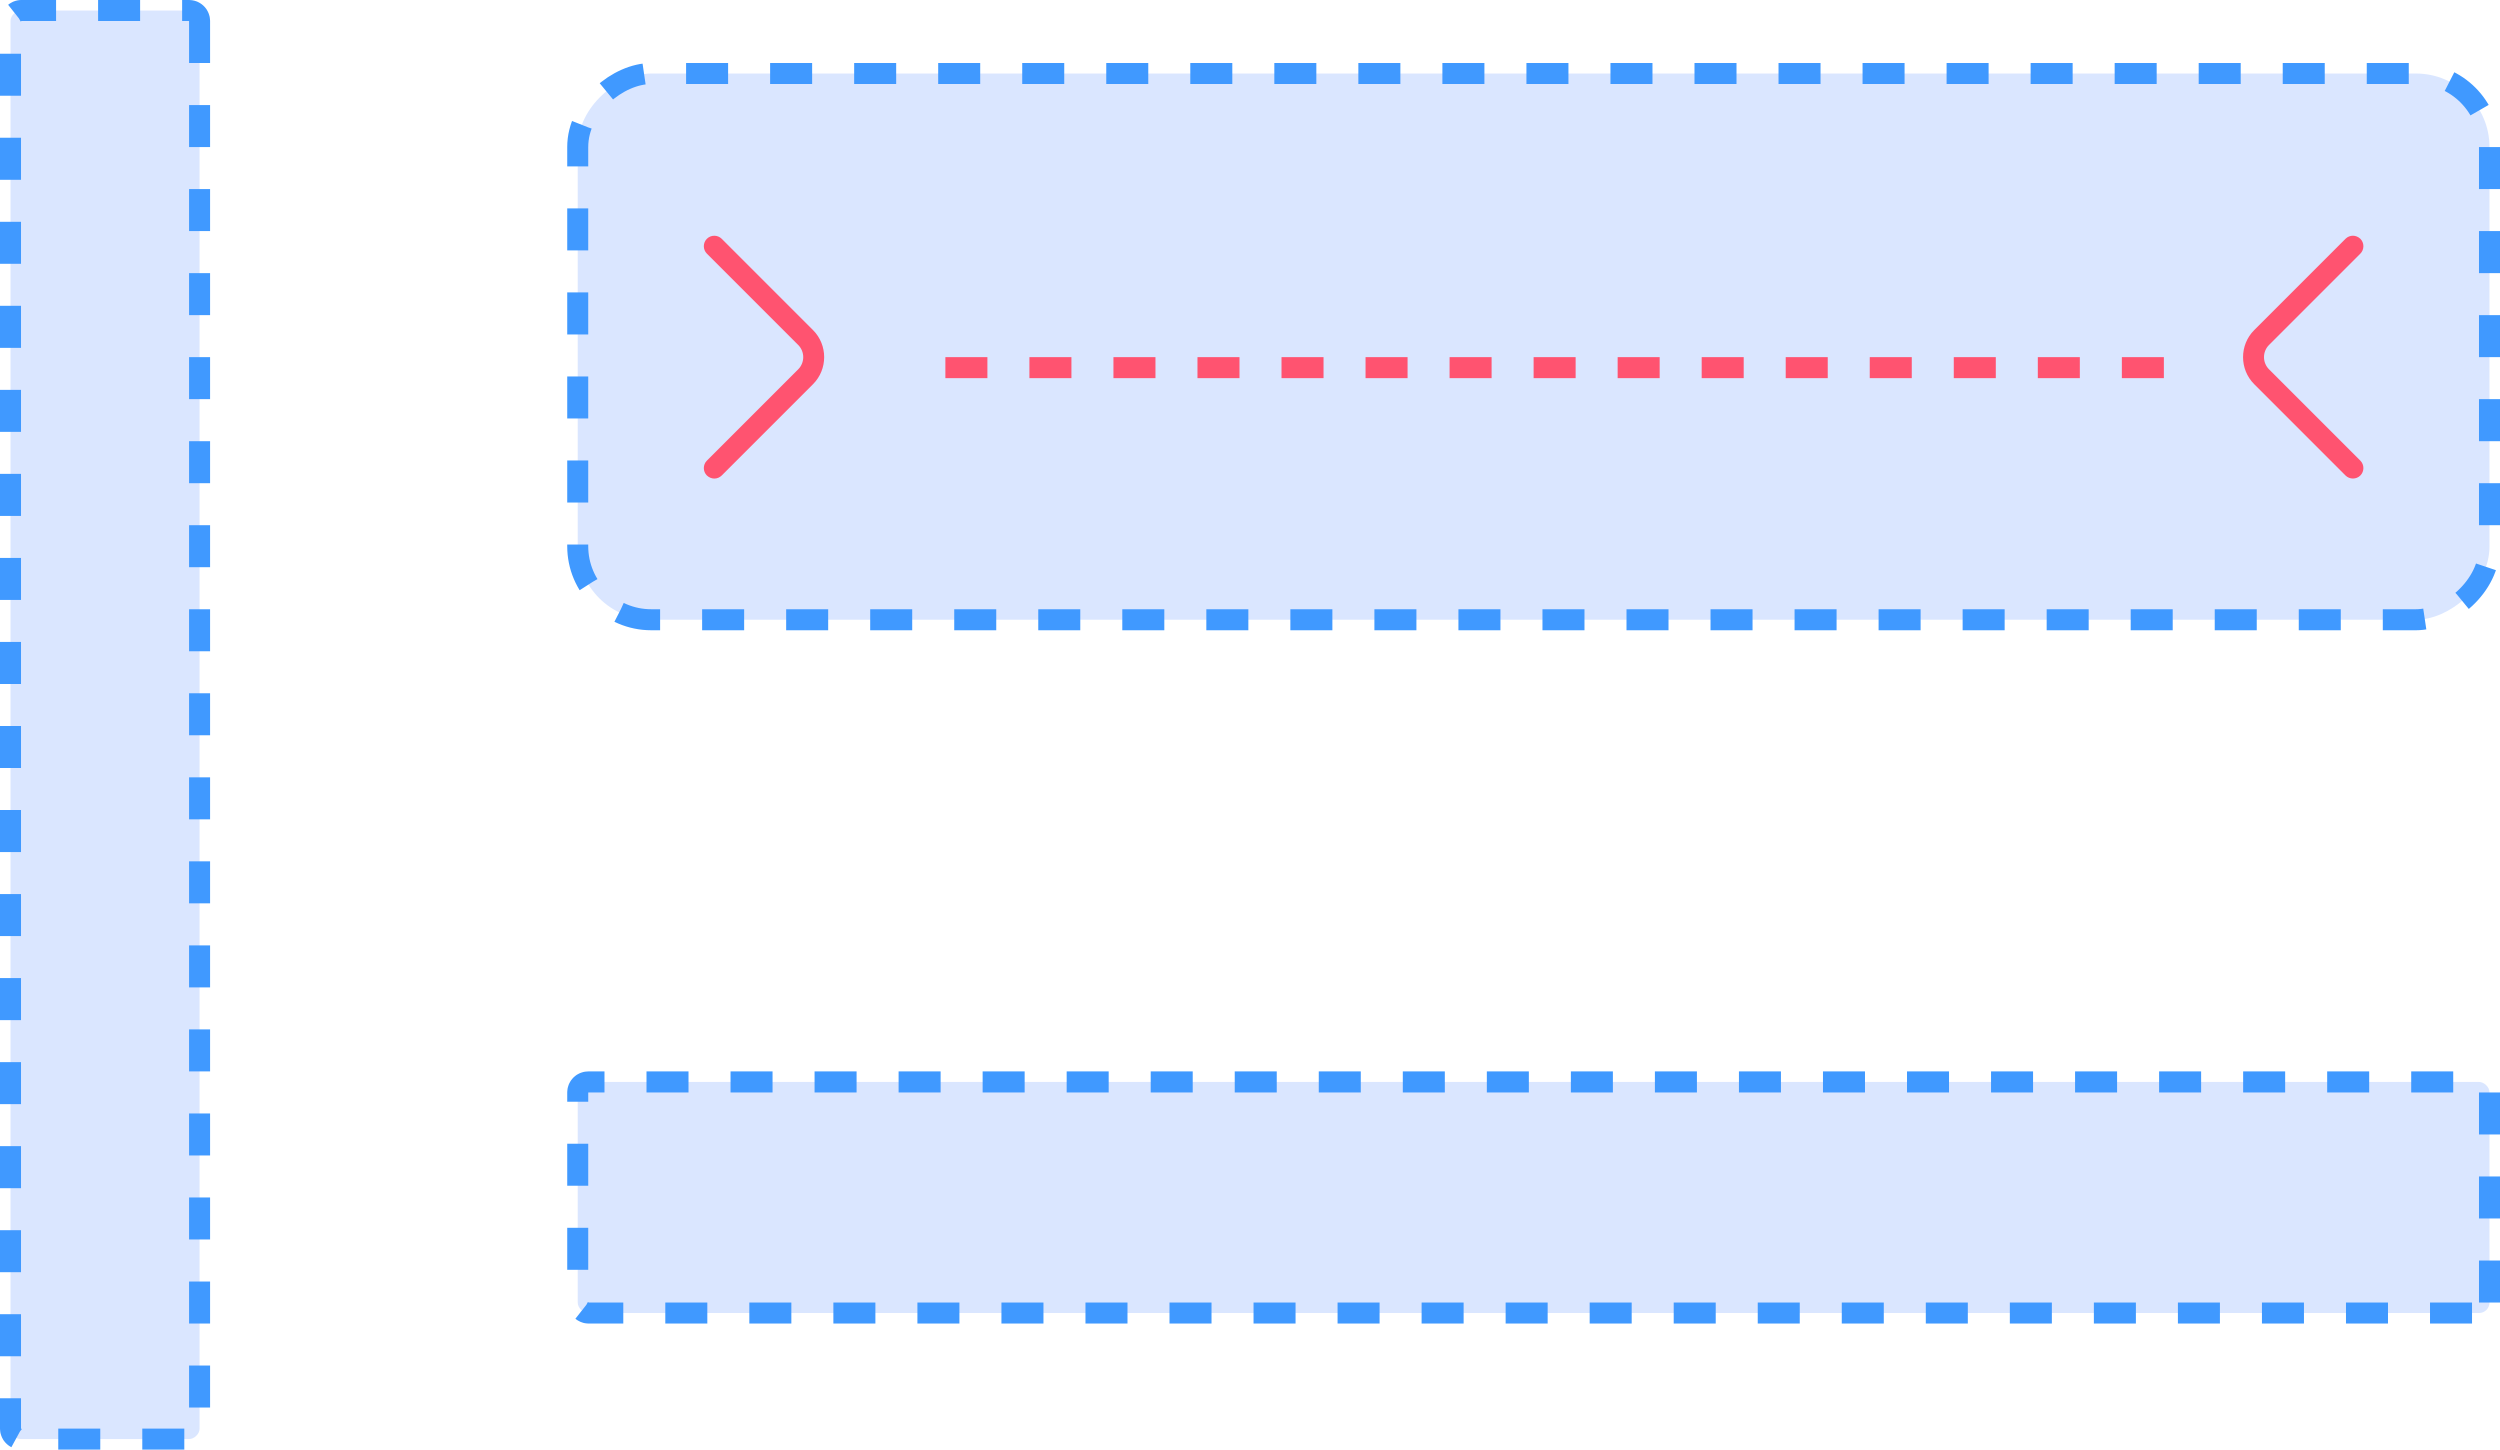 <svg width="119" height="69" viewBox="0 0 119 69" fill="none" xmlns="http://www.w3.org/2000/svg">
<rect x="9.5" y="0.5" width="68" height="9" rx="0.5" transform="rotate(90 9.5 0.5)" fill="#DAE6FF" stroke="#4099ff" stroke-dasharray="2 2"/>
<rect x="118.5" y="3.5" width="26" height="91" rx="3.5" transform="rotate(90 118.5 3.5)" fill="#DAE6FF" stroke="#4099ff" stroke-dasharray="2 2"/>
<path d="M34.001 22.78C34.127 22.78 34.254 22.733 34.354 22.633L38.7 18.287C39.407 17.58 39.407 16.42 38.7 15.713L34.354 11.367C34.16 11.173 33.84 11.173 33.647 11.367C33.454 11.56 33.454 11.88 33.647 12.073L37.994 16.42C38.314 16.74 38.314 17.26 37.994 17.58L33.647 21.927C33.454 22.12 33.454 22.44 33.647 22.633C33.747 22.727 33.874 22.78 34.001 22.78Z" fill="#ff5370"/>
<line x1="103" y1="17.5" x2="43" y2="17.5" stroke="#ff5370" stroke-dasharray="2 2"/>
<path d="M112 11.22C111.873 11.22 111.746 11.267 111.646 11.367L107.3 15.713C106.593 16.42 106.593 17.58 107.3 18.287L111.646 22.633C111.84 22.827 112.16 22.827 112.353 22.633C112.546 22.44 112.546 22.12 112.353 21.927L108.006 17.58C107.686 17.26 107.686 16.74 108.006 16.42L112.353 12.073C112.546 11.88 112.546 11.56 112.353 11.367C112.253 11.273 112.126 11.22 112 11.22Z" fill="#ff5370"/>
<rect x="-0.5" y="-0.5" width="11" height="91" rx="0.5" transform="matrix(3.2412e-08 -1 -1 -5.895e-08 118 62)" fill="#DAE6FF" stroke="#4099ff" stroke-dasharray="2 2"/>
</svg>
